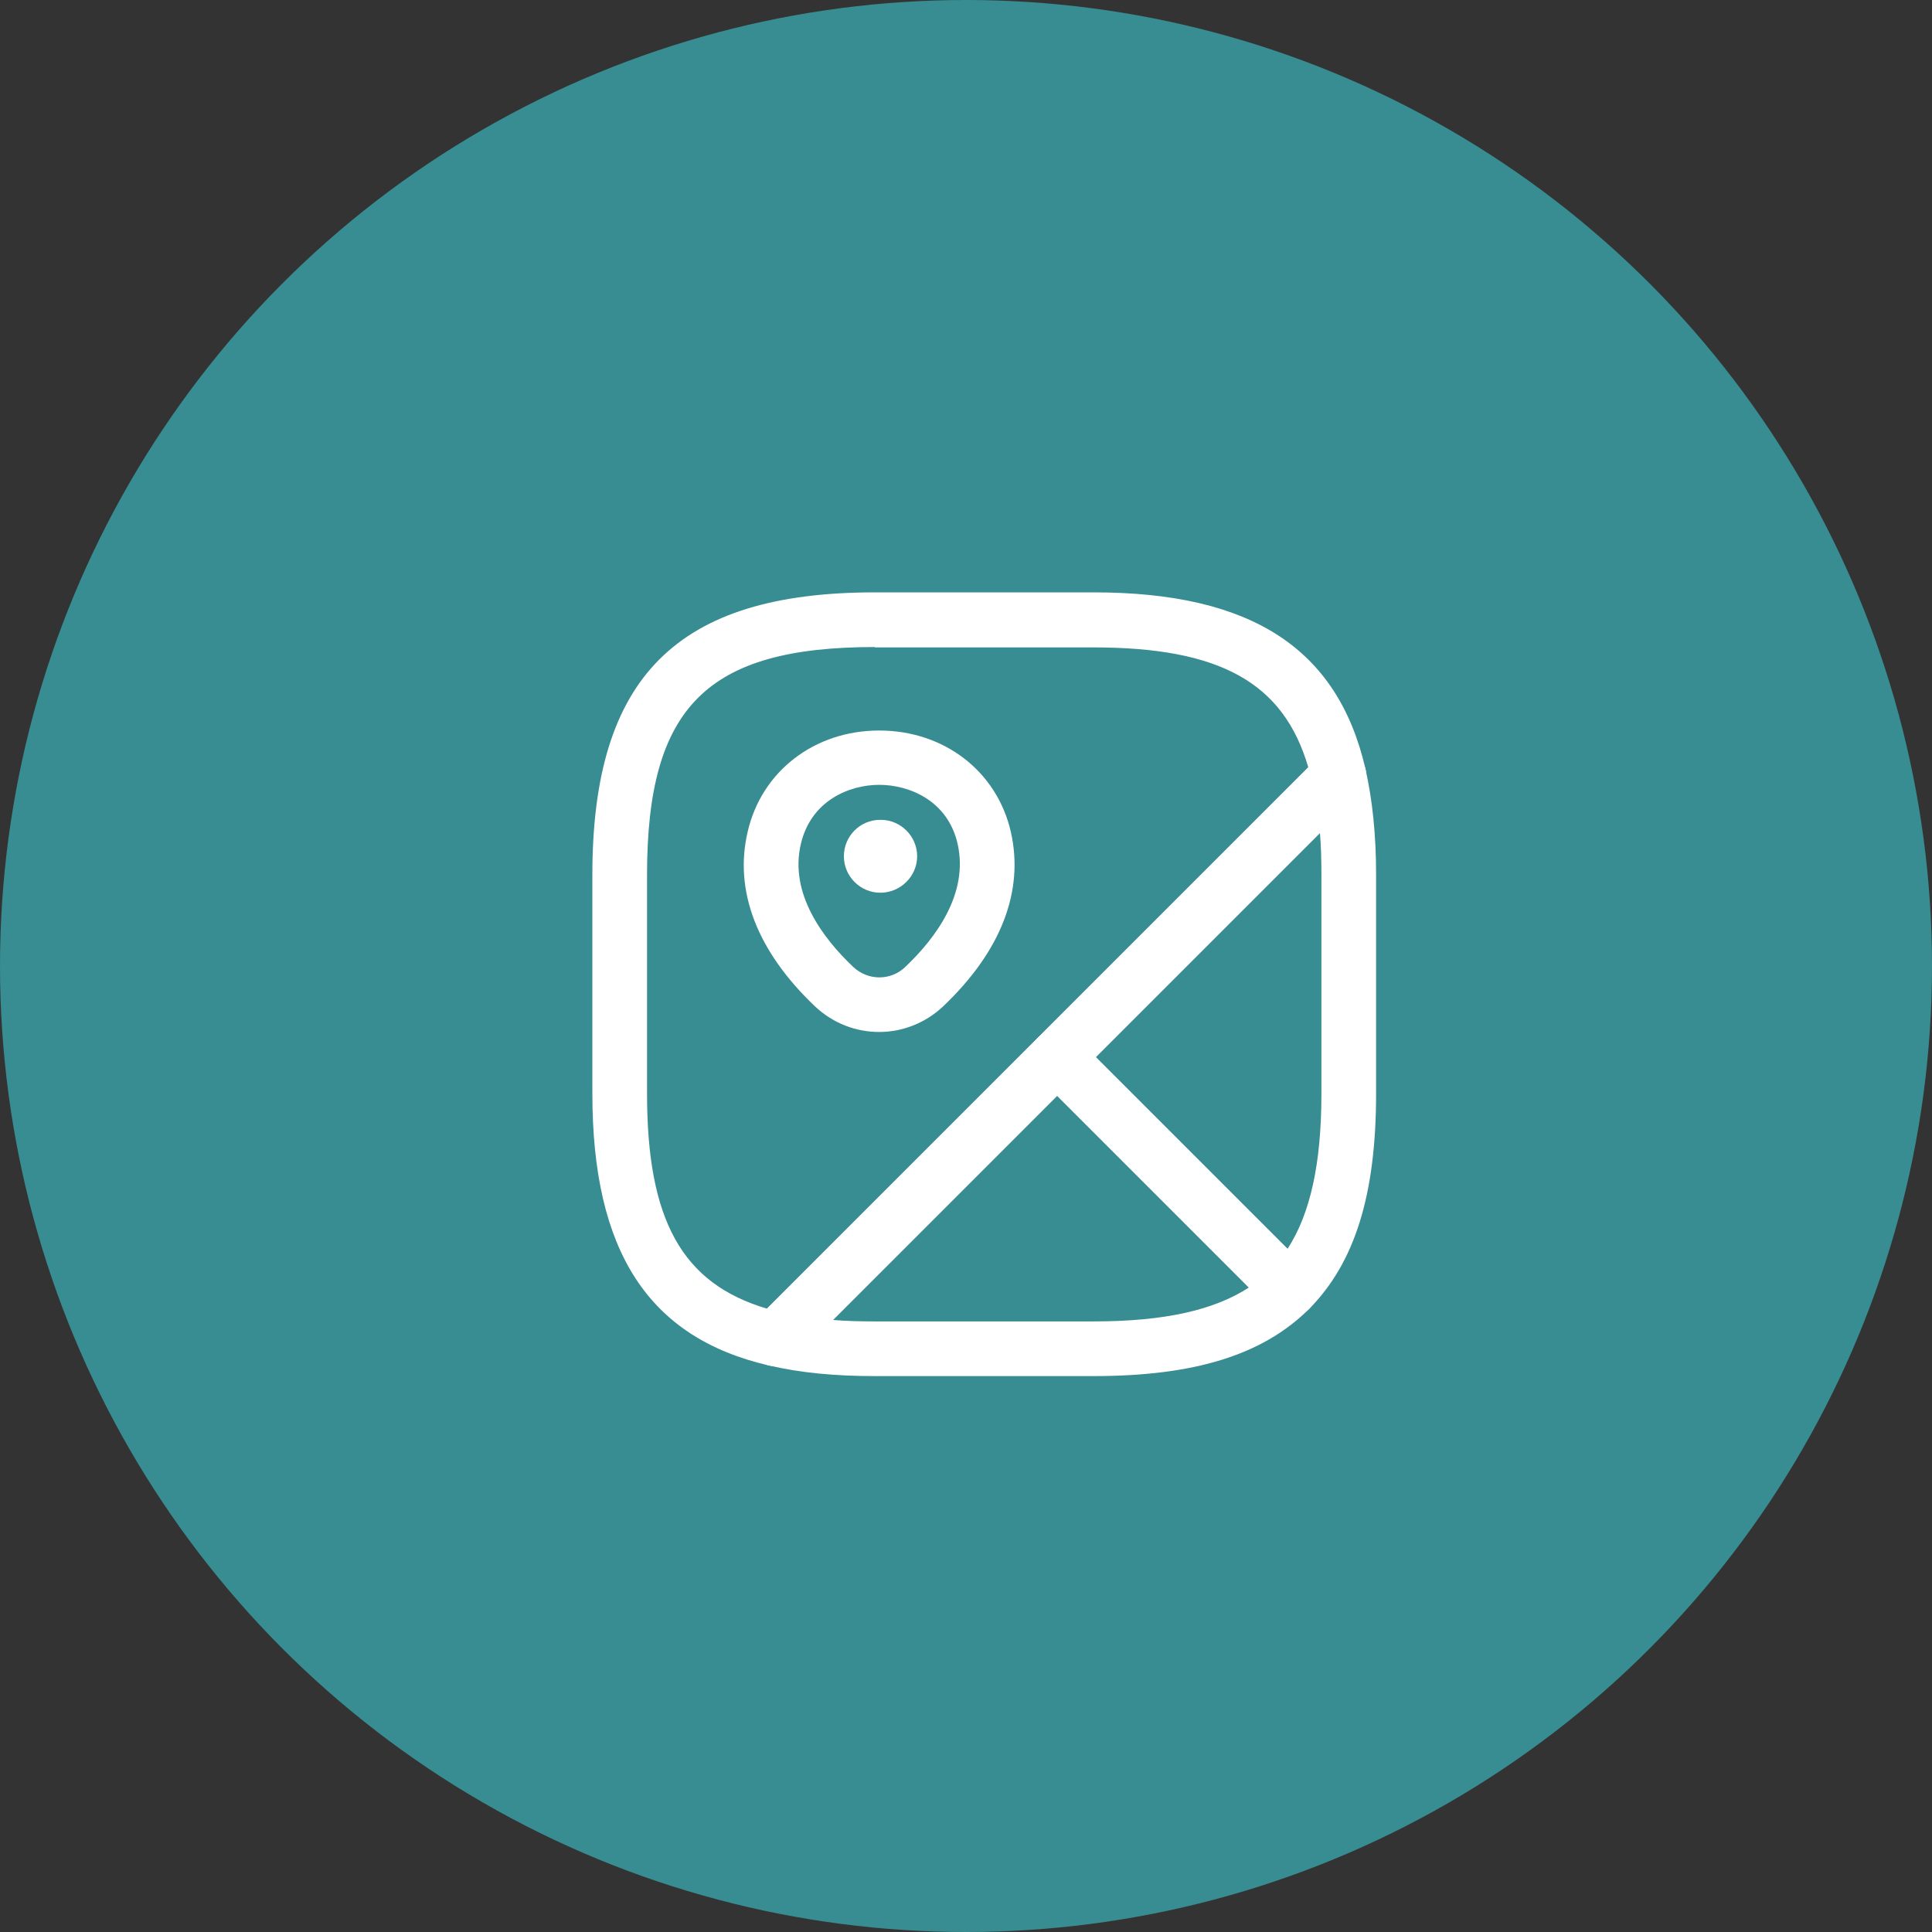 <svg width="53" height="53" viewBox="0 0 53 53" fill="none" xmlns="http://www.w3.org/2000/svg">
<rect x="0" y="0" width="53" height="53" fill="#333333" stroke="none"/>
<circle cx="26.5" cy="26.5" r="26.5" fill="#378D91"/>
<path d="M35.38 36.13C35.18 36.13 34.99 36.05 34.85 35.91L28.47 29.53C28.18 29.24 28.18 28.76 28.47 28.47L36.2 20.74C36.39 20.55 36.68 20.48 36.94 20.55C37.2 20.63 37.4 20.84 37.46 21.1C37.65 21.95 37.75 22.9 37.75 24V30C37.75 32.77 37.17 34.64 35.91 35.91C35.77 36.05 35.56 36.08 35.38 36.13ZM30.06 29L35.32 34.26C35.95 33.29 36.25 31.91 36.25 30V24C36.25 23.59 36.24 23.21 36.21 22.85L30.06 29Z" fill="white"/>
<path d="M21.27 37.48C21.21 37.48 21.16 37.47 21.1 37.46C17.79 36.7 16.25 34.33 16.25 30V24C16.25 18.57 18.57 16.25 24 16.25H30C34.33 16.25 36.7 17.79 37.46 21.1C37.52 21.35 37.44 21.62 37.26 21.8L21.8 37.26C21.66 37.4 21.47 37.48 21.27 37.48ZM24 17.75C19.39 17.75 17.75 19.39 17.75 24V30C17.75 33.47 18.71 35.21 21.04 35.9L35.89 21.05C35.21 18.72 33.46 17.76 29.99 17.76H24V17.75Z" fill="white"/>
<path d="M30 37.75H24C22.9 37.75 21.96 37.66 21.1 37.46C20.83 37.4 20.62 37.2 20.55 36.94C20.47 36.68 20.55 36.4 20.74 36.2L28.47 28.47C28.76 28.18 29.24 28.18 29.53 28.47L35.91 34.85C36.05 34.99 36.13 35.18 36.13 35.38C36.13 35.58 36.05 35.77 35.91 35.91C34.64 37.17 32.77 37.75 30 37.75ZM22.85 36.21C23.21 36.24 23.59 36.25 24 36.25H30C31.92 36.25 33.29 35.95 34.26 35.32L29 30.06L22.85 36.21Z" fill="white"/>
<path d="M24.12 28.31C23.49 28.31 22.86 28.08 22.36 27.61C20.77 26.1 20.13 24.44 20.51 22.82C20.89 21.16 22.34 20.04 24.12 20.04C25.9 20.04 27.35 21.16 27.73 22.82C28.1 24.45 27.46 26.1 25.87 27.61C25.38 28.07 24.75 28.31 24.12 28.31ZM21.97 23.15C21.65 24.51 22.57 25.73 23.4 26.52C23.81 26.91 24.44 26.91 24.84 26.52C25.66 25.74 26.58 24.52 26.27 23.15C26 21.96 24.94 21.53 24.12 21.53C23.3 21.53 22.25 21.96 21.97 23.15Z" fill="white"/>
<path d="M24.15 24.49C23.6 24.49 23.15 24.04 23.15 23.49C23.15 22.94 23.59 22.49 24.15 22.49H24.16C24.71 22.49 25.16 22.94 25.16 23.49C25.16 24.04 24.7 24.49 24.15 24.49Z" fill="white"/>
</svg>
